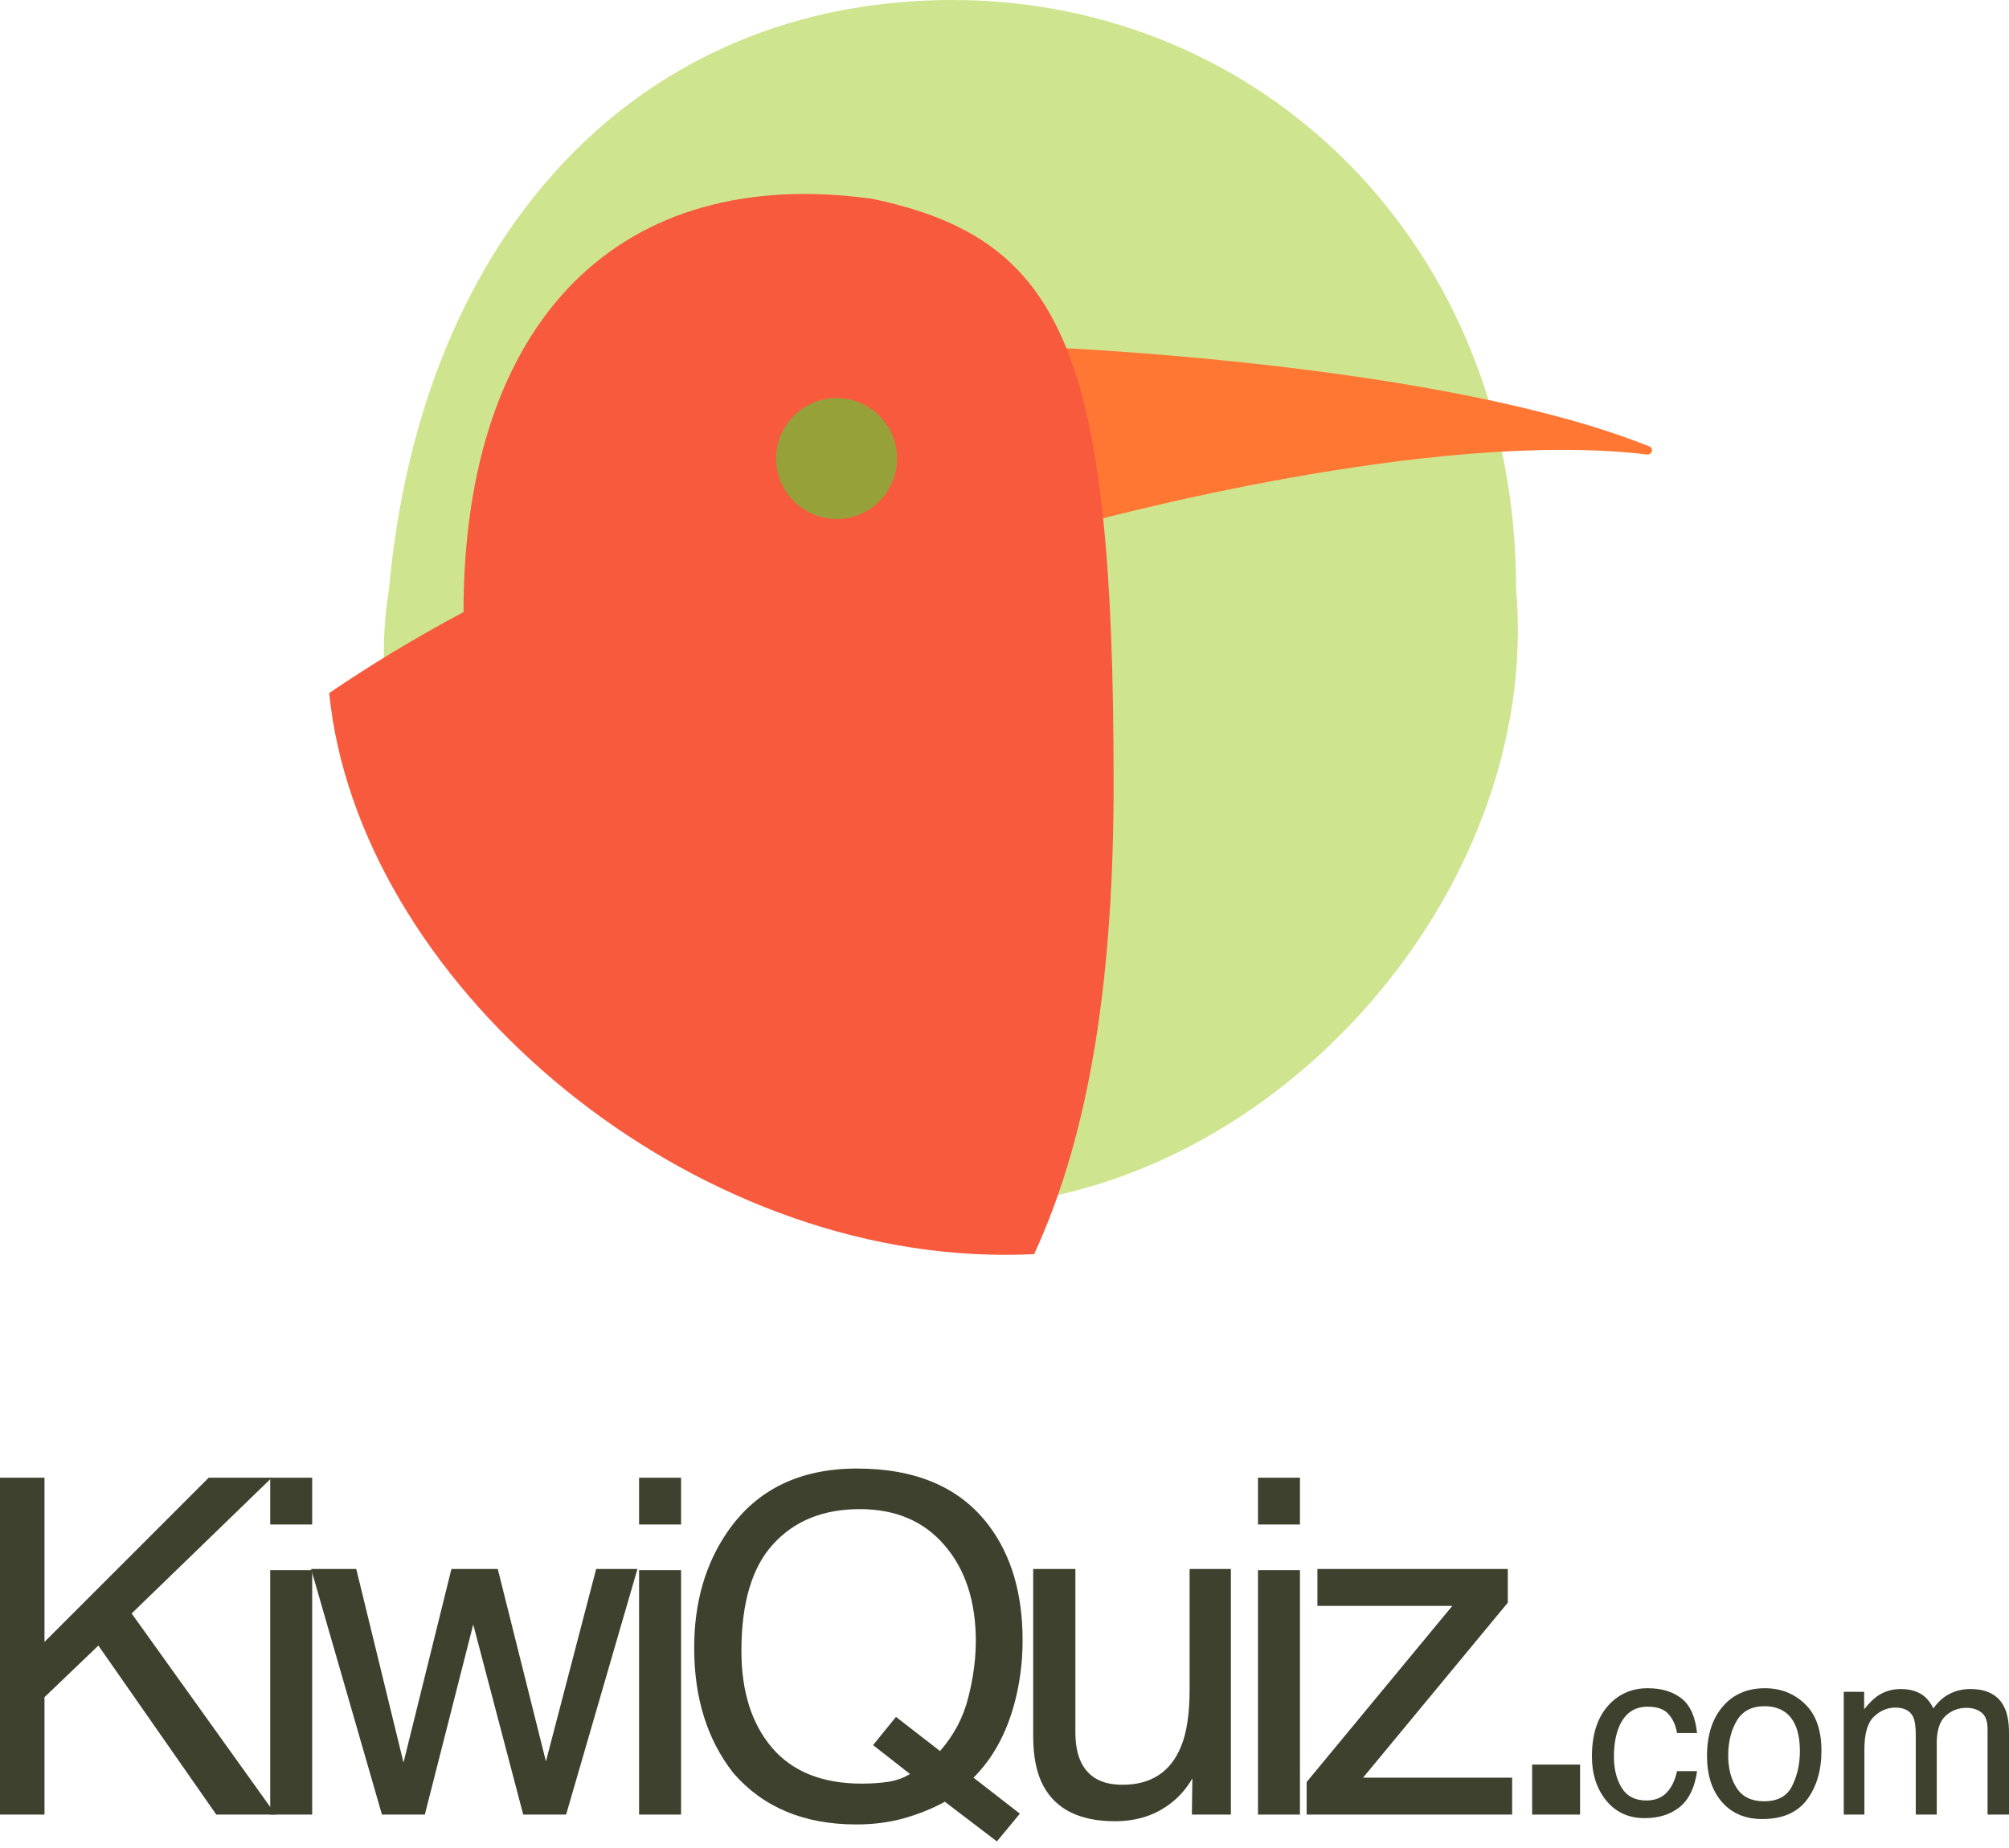 <svg width="238" height="219" viewBox="0 0 238 219" fill="none" xmlns="http://www.w3.org/2000/svg">
<path d="M179.606 69.734C182.809 106.173 149.717 142.982 112.848 142.982C75.979 142.982 40.359 104.508 46.09 69.734C49.968 27.191 75.979 0 112.848 0C149.717 0 179.606 29.28 179.606 69.734Z" fill="#CFE48F"/>
<path d="M195.405 52.898C195.948 53.116 195.708 53.919 195.127 53.85C169.627 50.812 130.619 61.351 125.494 62.781C125.196 62.864 124.9 62.66 124.864 62.353L122.479 41.647C122.444 41.343 122.684 41.08 122.99 41.093C128.471 41.322 171.685 43.406 195.405 52.898Z" fill="#FF7733"/>
<path fill-rule="evenodd" clip-rule="evenodd" d="M39 82.12C43.742 78.877 49.033 75.669 54.911 72.518C54.911 37.891 73.509 19.383 103.36 23.562C126.047 28.338 131.927 41.709 131.927 92.817C131.927 115.073 129.34 133.795 122.513 148.594C121.353 148.65 120.188 148.678 119.021 148.678C80.109 148.678 42.366 115.875 39 82.12Z" fill="#F85A3E"/>
<circle cx="99.108" cy="54.327" r="7.164" fill="#96A13A"/>
<path d="M0 175.087H5.271V194.541L24.725 175.087H32.197L15.596 191.172L32.659 215H25.622L11.656 194.976L5.271 201.089V215H0V175.087Z" fill="#3F412F"/>
<path d="M32.011 186.037H36.984V215H32.011V186.037ZM32.011 175.087H36.984V180.63H32.011V175.087Z" fill="#3F412F"/>
<path d="M42.205 185.901L47.802 208.833L53.48 185.901H58.969L64.675 208.697L70.625 185.901H75.516L67.066 215H61.985L56.062 192.476L50.329 215H45.248L36.852 185.901H42.205Z" fill="#3F412F"/>
<path d="M75.71 186.037H80.683V215H75.71V186.037ZM75.71 175.087H80.683V180.63H75.71V175.087Z" fill="#3F412F"/>
<path d="M120.818 214.892L118.101 218.179L111.933 213.479C110.448 214.294 108.836 214.946 107.097 215.435C105.376 215.924 103.492 216.169 101.445 216.169C95.25 216.169 90.396 214.14 86.882 210.083C83.784 206.134 82.236 201.189 82.236 195.247C82.236 189.85 83.576 185.231 86.257 181.39C89.699 176.463 94.788 174 101.527 174C108.573 174 113.79 176.264 117.177 180.793C119.822 184.325 121.144 188.844 121.144 194.351C121.144 196.923 120.827 199.395 120.193 201.768C119.233 205.391 117.612 208.344 115.33 210.626L120.818 214.892ZM102.097 211.332C103.22 211.332 104.271 211.26 105.249 211.115C106.227 210.952 107.079 210.644 107.803 210.191L103.429 206.768L106.146 203.426L111.363 207.474C113.011 205.59 114.125 203.48 114.705 201.143C115.302 198.807 115.601 196.57 115.601 194.432C115.601 189.741 114.369 185.964 111.906 183.102C109.461 180.24 106.11 178.809 101.853 178.809C97.542 178.809 94.127 180.186 91.61 182.939C89.092 185.674 87.833 189.895 87.833 195.601C87.833 200.401 89.037 204.223 91.447 207.067C93.874 209.911 97.424 211.332 102.097 211.332Z" fill="#3F412F"/>
<path d="M127.398 185.901V205.219C127.398 206.704 127.633 207.918 128.104 208.86C128.974 210.599 130.595 211.468 132.968 211.468C136.373 211.468 138.692 209.947 139.923 206.904C140.593 205.273 140.929 203.036 140.929 200.192V185.901H145.819V215H141.2L141.255 210.708C140.621 211.812 139.833 212.745 138.891 213.506C137.025 215.028 134.761 215.788 132.098 215.788C127.95 215.788 125.124 214.403 123.621 211.631C122.806 210.146 122.398 208.163 122.398 205.681V185.901H127.398Z" fill="#3F412F"/>
<path d="M149.03 186.037H154.002V215H149.03V186.037ZM149.03 175.087H154.002V180.63H149.03V175.087Z" fill="#3F412F"/>
<path d="M154.794 211.142L172.048 190.275H156.071V185.901H178.623V189.895L161.478 210.626H179.139V215H154.794V211.142Z" fill="#3F412F"/>
<path d="M181.507 209.077H187.186V215H181.507V209.077Z" fill="#3F412F"/>
<path d="M195.192 200.029C196.831 200.029 198.163 200.428 199.186 201.225C200.219 202.022 200.839 203.394 201.047 205.341H198.67C198.525 204.445 198.194 203.702 197.678 203.113C197.162 202.516 196.333 202.217 195.192 202.217C193.634 202.217 192.52 202.977 191.85 204.499C191.415 205.486 191.198 206.704 191.198 208.153C191.198 209.612 191.506 210.839 192.122 211.835C192.738 212.831 193.707 213.329 195.029 213.329C196.043 213.329 196.845 213.022 197.434 212.406C198.031 211.781 198.444 210.929 198.67 209.852H201.047C200.776 211.781 200.096 213.194 199.01 214.09C197.923 214.978 196.533 215.422 194.839 215.422C192.937 215.422 191.42 214.729 190.288 213.343C189.156 211.948 188.59 210.209 188.59 208.126C188.59 205.572 189.21 203.584 190.451 202.162C191.692 200.74 193.272 200.029 195.192 200.029Z" fill="#3F412F"/>
<path d="M208.988 213.425C210.609 213.425 211.719 212.813 212.317 211.591C212.924 210.359 213.227 208.991 213.227 207.488C213.227 206.129 213.01 205.024 212.575 204.173C211.886 202.833 210.7 202.162 209.015 202.162C207.521 202.162 206.434 202.733 205.755 203.874C205.076 205.015 204.736 206.392 204.736 208.004C204.736 209.553 205.076 210.843 205.755 211.876C206.434 212.908 207.512 213.425 208.988 213.425ZM209.083 200.029C210.958 200.029 212.543 200.654 213.838 201.904C215.133 203.154 215.781 204.993 215.781 207.42C215.781 209.766 215.21 211.704 214.069 213.234C212.928 214.765 211.157 215.53 208.757 215.53C206.756 215.53 205.166 214.856 203.989 213.506C202.812 212.148 202.223 210.327 202.223 208.045C202.223 205.599 202.843 203.652 204.084 202.203C205.325 200.754 206.991 200.029 209.083 200.029Z" fill="#3F412F"/>
<path d="M218.424 200.451H220.842V202.516C221.421 201.8 221.947 201.279 222.418 200.953C223.224 200.401 224.138 200.125 225.162 200.125C226.321 200.125 227.254 200.41 227.96 200.98C228.359 201.306 228.721 201.786 229.047 202.42C229.591 201.642 230.229 201.066 230.963 200.695C231.696 200.315 232.521 200.125 233.435 200.125C235.392 200.125 236.723 200.831 237.429 202.244C237.81 203.005 238 204.028 238 205.314V215H235.46V204.893C235.46 203.924 235.215 203.258 234.726 202.896C234.246 202.534 233.657 202.353 232.96 202.353C232 202.353 231.171 202.674 230.474 203.317C229.785 203.96 229.441 205.033 229.441 206.537V215H226.955V205.504C226.955 204.517 226.837 203.797 226.602 203.344C226.231 202.665 225.538 202.325 224.523 202.325C223.6 202.325 222.757 202.683 221.997 203.399C221.245 204.114 220.869 205.409 220.869 207.284V215H218.424V200.451Z" fill="#3F412F"/>
</svg>
